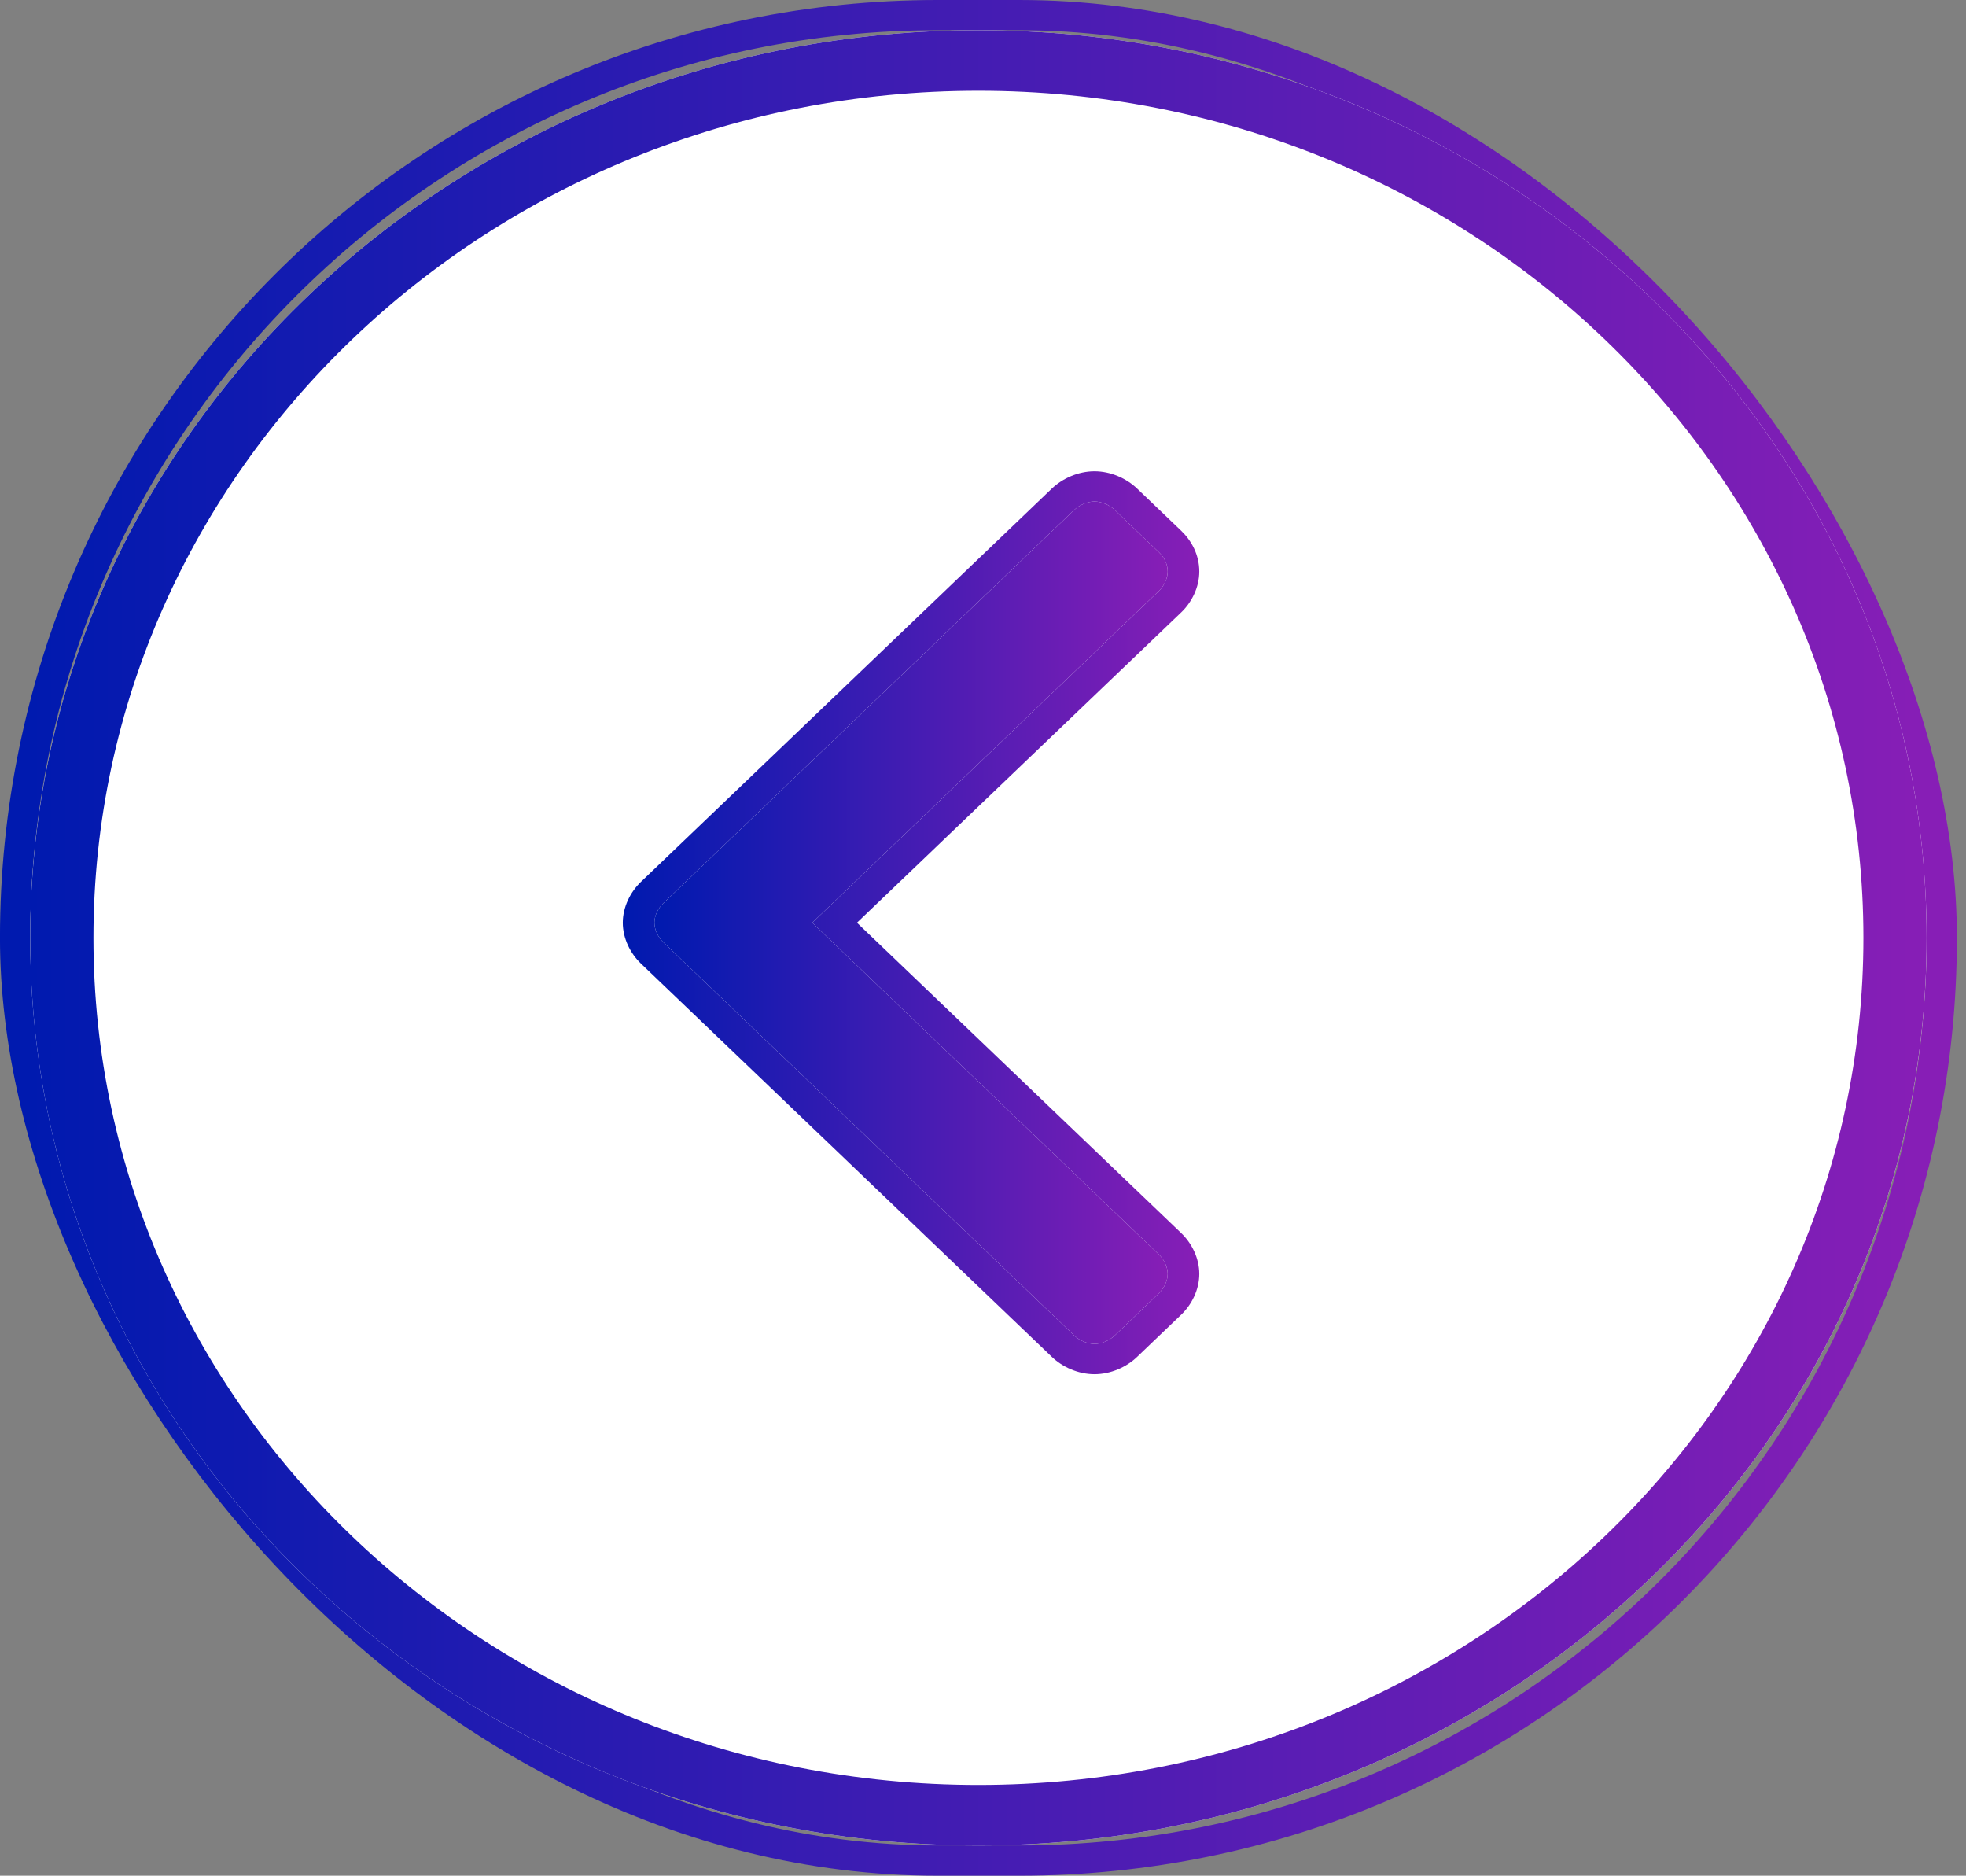 <svg width="65" height="62" viewBox="0 0 65 62" fill="none" xmlns="http://www.w3.org/2000/svg">
<rect x="0" y="0" width="65" height="62" fill="#808080" stroke="none"/>
<rect x="0.499" y="0.5" width="63.7" height="61" rx="30.5" stroke="url(#paint0_linear_467_1816)"/>
<path d="M63.698 31C63.698 47.569 49.662 61 32.348 61C15.034 61 0.999 47.569 0.999 31C0.999 14.431 15.034 1 32.348 1C49.662 1 63.698 14.431 63.698 31Z" fill="white"/>
<path fill-rule="evenodd" clip-rule="evenodd" d="M32.348 59C48.508 59 61.608 46.464 61.608 31C61.608 15.536 48.508 3 32.348 3C16.189 3 3.089 15.536 3.089 31C3.089 46.464 16.189 59 32.348 59ZM32.348 61C49.662 61 63.698 47.569 63.698 31C63.698 14.431 49.662 1 32.348 1C15.034 1 0.999 14.431 0.999 31C0.999 47.569 15.034 61 32.348 61Z" fill="url(#paint1_linear_467_1816)"/>
<path d="M38.606 18.893C38.606 19.116 38.489 19.367 38.314 19.535L26.855 30.5L38.314 41.466C38.489 41.633 38.606 41.884 38.606 42.108C38.606 42.331 38.489 42.582 38.314 42.749L36.856 44.144C36.681 44.312 36.419 44.423 36.186 44.423C35.953 44.423 35.69 44.312 35.515 44.144L21.928 31.142C21.753 30.975 21.636 30.724 21.636 30.5C21.636 30.277 21.753 30.026 21.928 29.859L35.515 16.856C35.69 16.689 35.953 16.577 36.186 16.577C36.419 16.577 36.681 16.689 36.856 16.856L38.314 18.252C38.489 18.419 38.606 18.642 38.606 18.893Z" fill="url(#paint2_linear_467_1816)"/>
<path fill-rule="evenodd" clip-rule="evenodd" d="M21.189 29.151L34.776 16.149C35.126 15.815 35.646 15.577 36.186 15.577C36.725 15.577 37.246 15.815 37.595 16.149L39.053 17.544C39.053 17.544 39.053 17.544 39.053 17.544C39.389 17.866 39.651 18.333 39.651 18.893C39.651 19.409 39.403 19.908 39.053 20.242L28.333 30.5L39.053 40.759C39.403 41.093 39.651 41.591 39.651 42.108C39.651 42.624 39.403 43.122 39.053 43.456L37.595 44.851C37.246 45.186 36.725 45.423 36.186 45.423C35.646 45.423 35.126 45.186 34.776 44.851L21.189 31.849C20.84 31.515 20.591 31.017 20.591 30.5C20.591 29.984 20.84 29.486 21.189 29.151ZM38.314 41.466C38.489 41.633 38.606 41.884 38.606 42.108C38.606 42.331 38.489 42.582 38.314 42.749L36.856 44.144C36.681 44.312 36.419 44.423 36.186 44.423C35.953 44.423 35.69 44.312 35.515 44.144L21.928 31.142C21.753 30.975 21.636 30.724 21.636 30.5C21.636 30.277 21.753 30.026 21.928 29.859L35.515 16.856C35.69 16.689 35.953 16.577 36.186 16.577C36.419 16.577 36.681 16.689 36.856 16.856L38.314 18.252C38.489 18.419 38.606 18.642 38.606 18.893C38.606 19.116 38.489 19.367 38.314 19.535L26.855 30.5L38.314 41.466Z" fill="url(#paint3_linear_467_1816)"/>
<defs>
<linearGradient id="paint0_linear_467_1816" x1="0.999" y1="31" x2="63.698" y2="31" gradientUnits="userSpaceOnUse">
<stop stop-color="#001AAF"/>
<stop offset="1" stop-color="#871EB6"/>
</linearGradient>
<linearGradient id="paint1_linear_467_1816" x1="0.999" y1="31" x2="63.698" y2="31" gradientUnits="userSpaceOnUse">
<stop stop-color="#001AAF"/>
<stop offset="1" stop-color="#871EB6"/>
</linearGradient>
<linearGradient id="paint2_linear_467_1816" x1="21.636" y1="30.5" x2="38.606" y2="30.5" gradientUnits="userSpaceOnUse">
<stop stop-color="#001AAF"/>
<stop offset="1" stop-color="#871EB6"/>
</linearGradient>
<linearGradient id="paint3_linear_467_1816" x1="20.591" y1="30.5" x2="39.651" y2="30.5" gradientUnits="userSpaceOnUse">
<stop stop-color="#001AAF"/>
<stop offset="1" stop-color="#871EB6"/>
</linearGradient>
</defs>
</svg>
